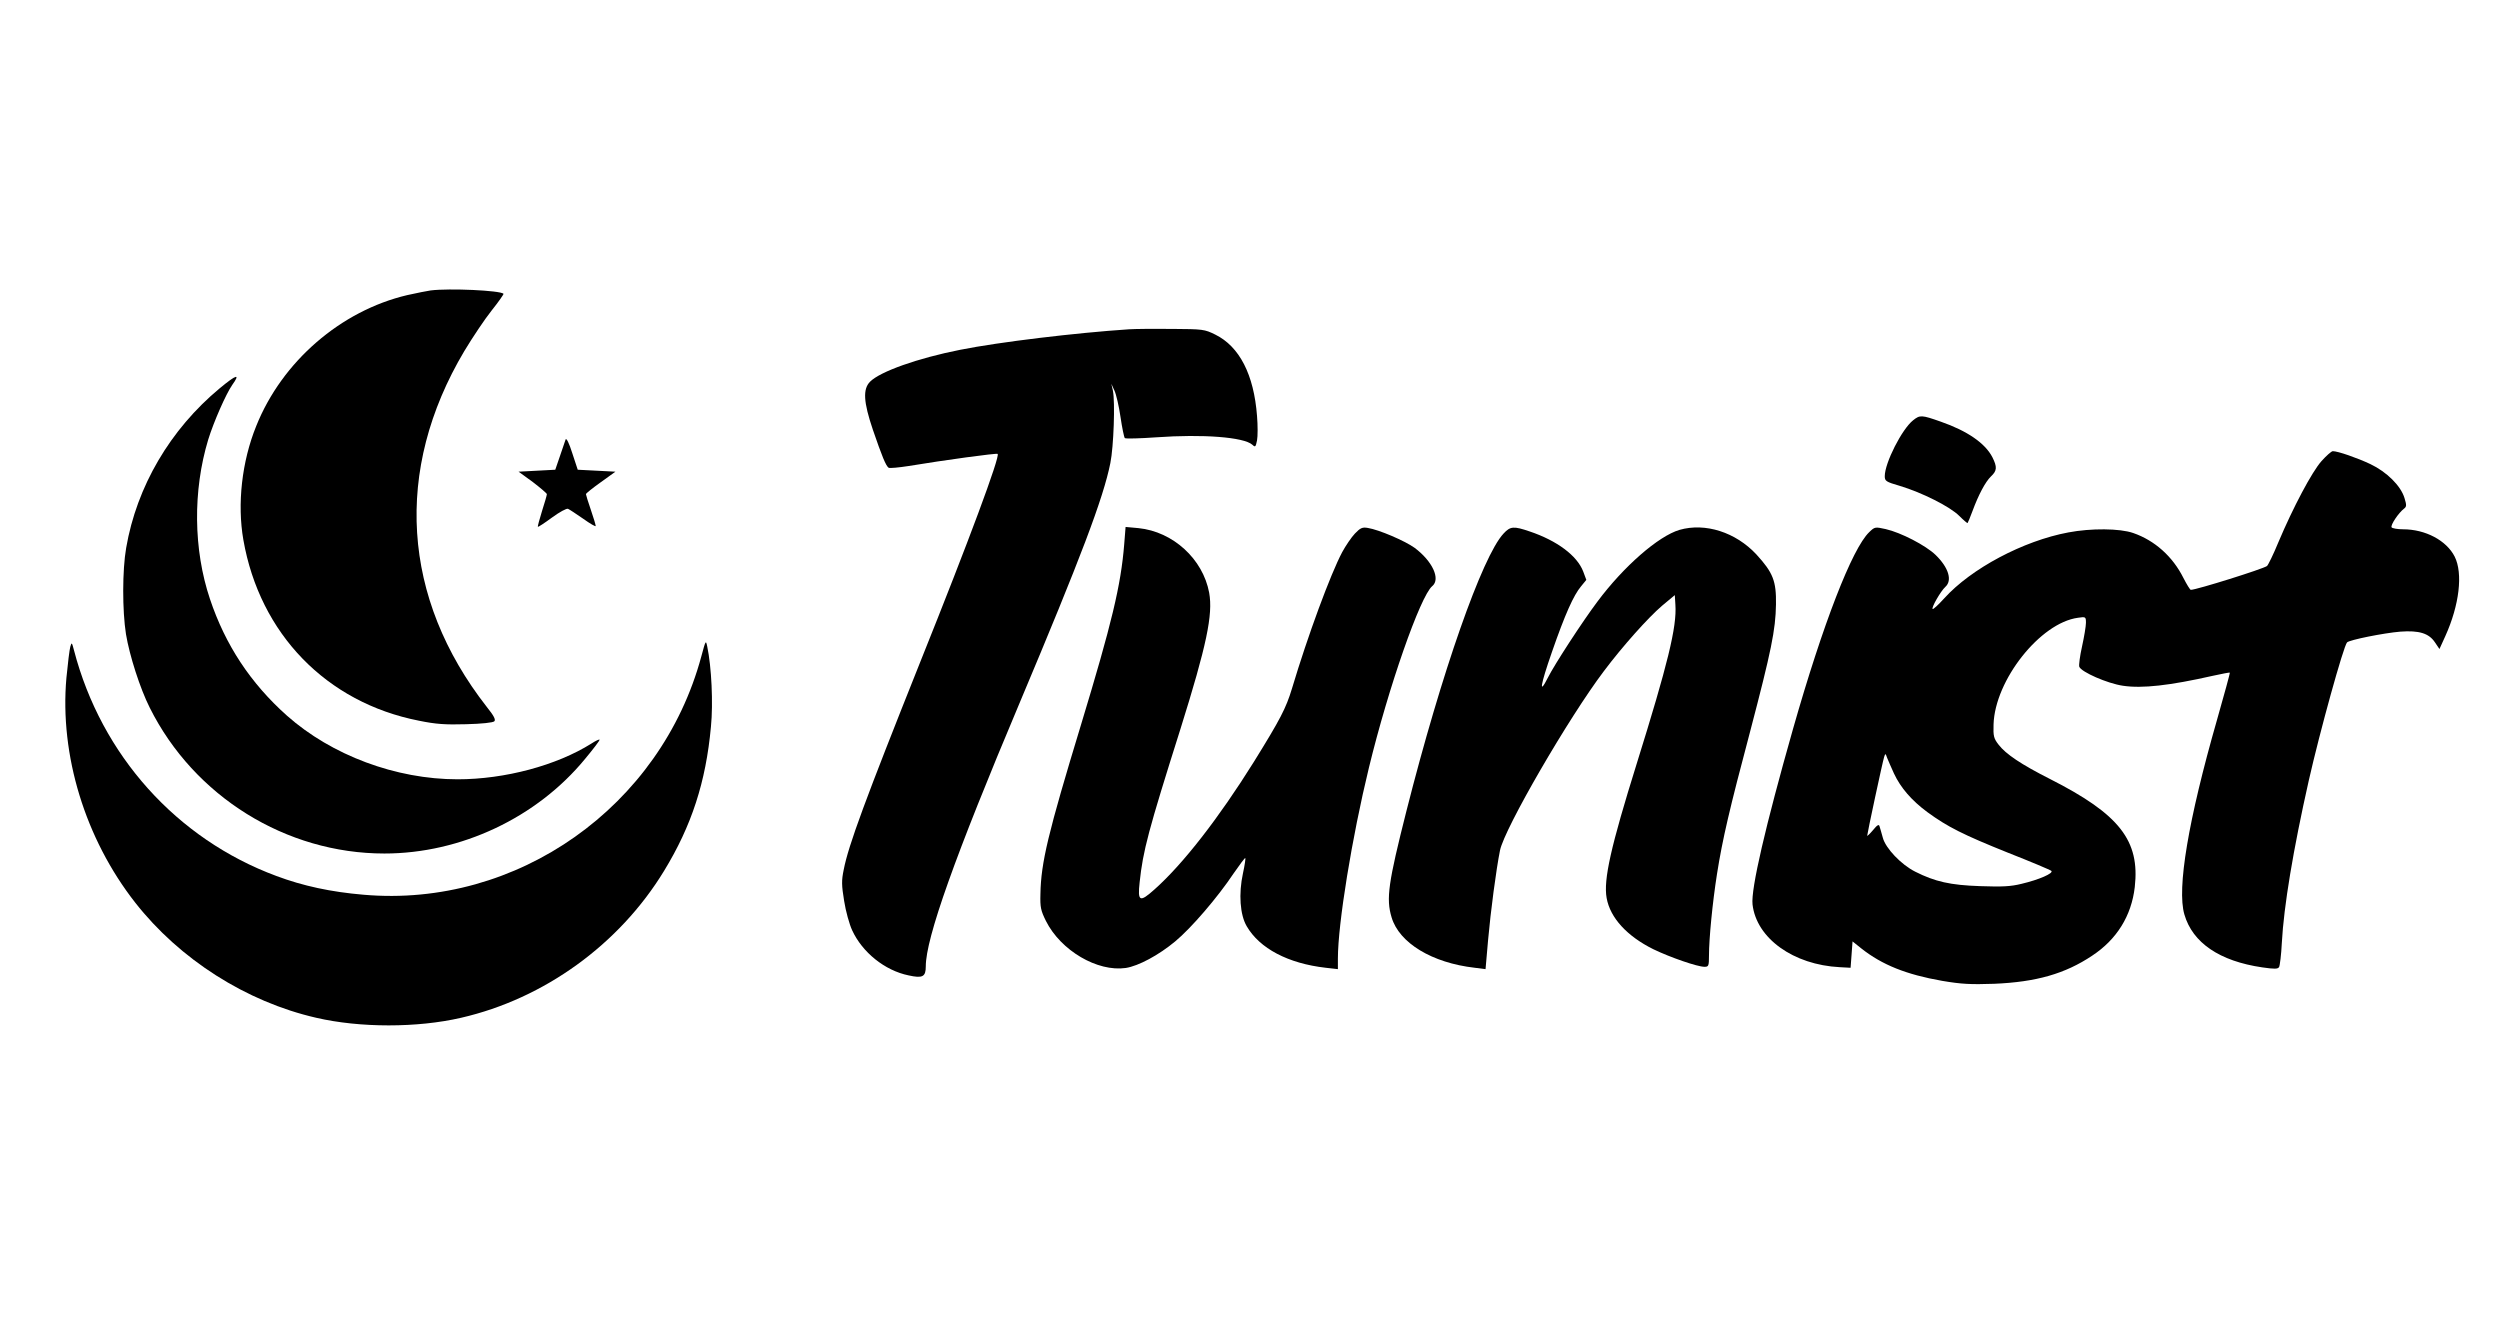 <?xml version="1.0" standalone="no"?>
<!DOCTYPE svg PUBLIC "-//W3C//DTD SVG 20010904//EN"
 "http://www.w3.org/TR/2001/REC-SVG-20010904/DTD/svg10.dtd">
<svg version="1.0" xmlns="http://www.w3.org/2000/svg"
 width="1280pt" height="680pt" viewBox="0 0 1280 680"
 preserveAspectRatio="xMidYMid meet">

<g transform="translate(0,680) scale(0.1,-0.1)"
fill="#000000" stroke="none">
<path d="M2205 5313 c-16 -2 -70 -13 -120 -24 -340 -80 -641 -340 -773 -670
-74 -182 -98 -400 -66 -583 84 -481 425 -833 899 -926 88 -18 135 -21 242 -18
79 2 137 8 144 15 8 8 -2 28 -39 74 -435 557 -477 1212 -115 1821 42 70 105
164 140 208 36 45 63 84 61 86 -18 17 -276 29 -373 17z"/>
<path d="M5780 5114 c-271 -18 -664 -65 -864 -105 -217 -43 -409 -111 -461
-163 -38 -38 -34 -104 14 -246 47 -137 67 -186 81 -195 5 -3 51 1 102 9 181
30 451 67 456 62 13 -13 -145 -439 -397 -1067 -281 -704 -367 -937 -391 -1061
-12 -57 -11 -81 2 -161 8 -52 27 -120 41 -150 52 -113 167 -206 289 -231 72
-16 88 -7 88 46 0 144 148 561 480 1348 314 746 429 1049 465 1229 17 83 25
313 13 371 l-8 35 16 -35 c9 -19 23 -80 31 -135 8 -55 18 -103 22 -108 4 -4
77 -2 162 4 238 17 447 1 491 -38 15 -14 17 -12 24 22 4 21 4 77 0 125 -16
212 -90 356 -214 417 -55 27 -62 28 -222 29 -91 1 -190 0 -220 -2z"/>
<path d="M1125 4812 c-254 -211 -425 -503 -479 -817 -20 -114 -20 -322 -1
-442 18 -109 72 -278 122 -377 227 -454 697 -746 1201 -746 392 0 781 184
1028 485 41 49 74 93 74 97 0 5 -19 -4 -42 -19 -178 -112 -443 -183 -685 -183
-316 0 -645 123 -874 326 -186 166 -315 361 -394 597 -85 253 -88 555 -9 816
28 91 91 234 123 280 43 60 23 55 -64 -17z"/>
<path d="M9795 4648 c-57 -45 -145 -218 -145 -286 0 -25 6 -29 78 -50 113 -34
256 -106 303 -153 22 -22 42 -39 43 -37 2 2 13 29 25 61 31 84 66 150 95 178
31 29 32 48 7 98 -37 72 -129 135 -264 182 -99 35 -107 35 -142 7z"/>
<path d="M2896 4550 c-3 -8 -16 -46 -29 -85 l-24 -70 -94 -5 -94 -5 73 -53
c39 -30 72 -58 72 -62 0 -5 -11 -44 -25 -87 -13 -42 -23 -79 -21 -80 2 -2 34
19 72 47 38 28 75 48 82 45 7 -3 42 -26 78 -51 35 -25 64 -42 64 -37 0 5 -11
43 -25 83 -14 40 -25 77 -25 80 0 4 34 31 76 61 l75 54 -96 5 -97 5 -28 85
c-16 51 -30 79 -34 70z"/>
<path d="M11886 4439 c-49 -55 -145 -236 -221 -416 -25 -61 -52 -116 -58 -121
-20 -15 -361 -122 -390 -122 -4 0 -21 28 -38 61 -55 110 -147 192 -257 230
-69 24 -216 25 -332 3 -231 -43 -498 -185 -636 -338 -30 -33 -56 -57 -59 -54
-7 7 41 91 65 113 37 33 17 99 -50 164 -51 49 -177 114 -255 132 -55 12 -56
12 -85 -16 -87 -84 -236 -467 -390 -1008 -141 -497 -216 -819 -207 -898 20
-173 209 -309 447 -321 l55 -3 5 67 5 68 45 -36 c106 -84 231 -134 414 -166
100 -17 146 -19 266 -15 215 9 363 51 502 144 126 83 201 204 218 351 27 238
-78 373 -433 553 -150 76 -227 128 -264 176 -25 32 -28 44 -26 104 7 227 239
520 432 546 40 6 41 5 41 -26 0 -17 -9 -71 -20 -121 -11 -49 -17 -96 -14 -104
11 -27 143 -85 223 -97 99 -15 240 1 461 51 46 10 86 18 87 16 1 -1 -28 -110
-66 -242 -147 -513 -206 -863 -167 -996 42 -145 180 -239 399 -271 62 -9 80
-9 86 2 4 7 11 63 14 124 10 187 58 476 138 831 56 248 178 689 196 707 13 13
188 48 273 55 95 7 146 -8 177 -55 l23 -34 30 66 c72 159 91 321 48 407 -42
83 -150 140 -264 140 -29 0 -56 5 -59 10 -7 11 36 75 64 96 13 10 13 18 2 54
-19 63 -91 134 -175 174 -68 32 -166 66 -192 66 -7 0 -33 -23 -58 -51z m-2189
-1599 c34 -73 90 -138 171 -198 104 -76 184 -116 413 -208 117 -46 217 -88
222 -93 12 -12 -63 -45 -152 -66 -56 -14 -99 -16 -213 -12 -152 5 -231 23
-332 74 -72 36 -152 120 -166 174 -7 24 -14 51 -17 59 -3 11 -12 6 -33 -20
-16 -19 -30 -32 -30 -29 0 10 79 380 87 404 6 19 7 18 15 -5 6 -14 21 -50 35
-80z"/>
<path d="M5756 4014 c-17 -212 -64 -406 -221 -924 -170 -559 -205 -706 -208
-867 -2 -69 2 -85 28 -138 76 -152 264 -262 409 -241 65 10 169 66 253 136 82
68 217 225 299 348 31 45 58 81 60 79 2 -2 -3 -37 -12 -78 -23 -106 -15 -213
19 -271 66 -114 212 -191 405 -213 l62 -7 0 54 c0 178 72 621 159 978 100 412
263 878 324 929 44 36 1 128 -90 196 -50 36 -183 93 -240 102 -28 5 -38 0 -66
-29 -18 -19 -47 -62 -65 -95 -60 -113 -176 -427 -257 -698 -31 -102 -59 -156
-196 -377 -178 -285 -361 -521 -507 -651 -77 -69 -88 -64 -77 36 17 161 44
263 209 785 134 428 167 585 147 697 -32 173 -185 313 -362 331 l-66 6 -7 -88z"/>
<path d="M7698 4068 c-109 -117 -317 -710 -497 -1420 -93 -368 -105 -449 -76
-545 39 -131 207 -233 426 -258 l55 -7 13 149 c13 146 41 359 61 459 23 113
352 680 532 918 97 129 226 273 297 334 l66 55 3 -49 c8 -114 -39 -304 -198
-814 -132 -423 -171 -594 -154 -688 18 -101 104 -195 239 -262 87 -42 226 -90
262 -90 21 0 23 4 23 58 0 86 18 271 41 417 28 178 64 332 170 731 108 412
130 519 132 649 2 120 -15 163 -100 256 -106 114 -262 164 -394 126 -108 -32
-285 -186 -420 -367 -76 -101 -220 -322 -254 -390 -47 -93 -39 -40 21 132 67
193 111 291 149 336 l27 33 -16 43 c-31 81 -134 158 -274 205 -82 28 -99 27
-134 -11z"/>
<path d="M3591 3440 c-207 -770 -944 -1290 -1730 -1221 -166 14 -310 45 -446
96 -510 189 -896 618 -1036 1155 -11 42 -12 43 -19 19 -4 -14 -13 -86 -20
-160 -35 -395 96 -823 352 -1150 228 -291 569 -508 927 -590 224 -52 518 -52
742 0 426 98 810 376 1039 752 141 231 214 455 240 738 12 120 3 307 -19 411
-7 34 -8 32 -30 -50z"/>
</g>
</svg>
